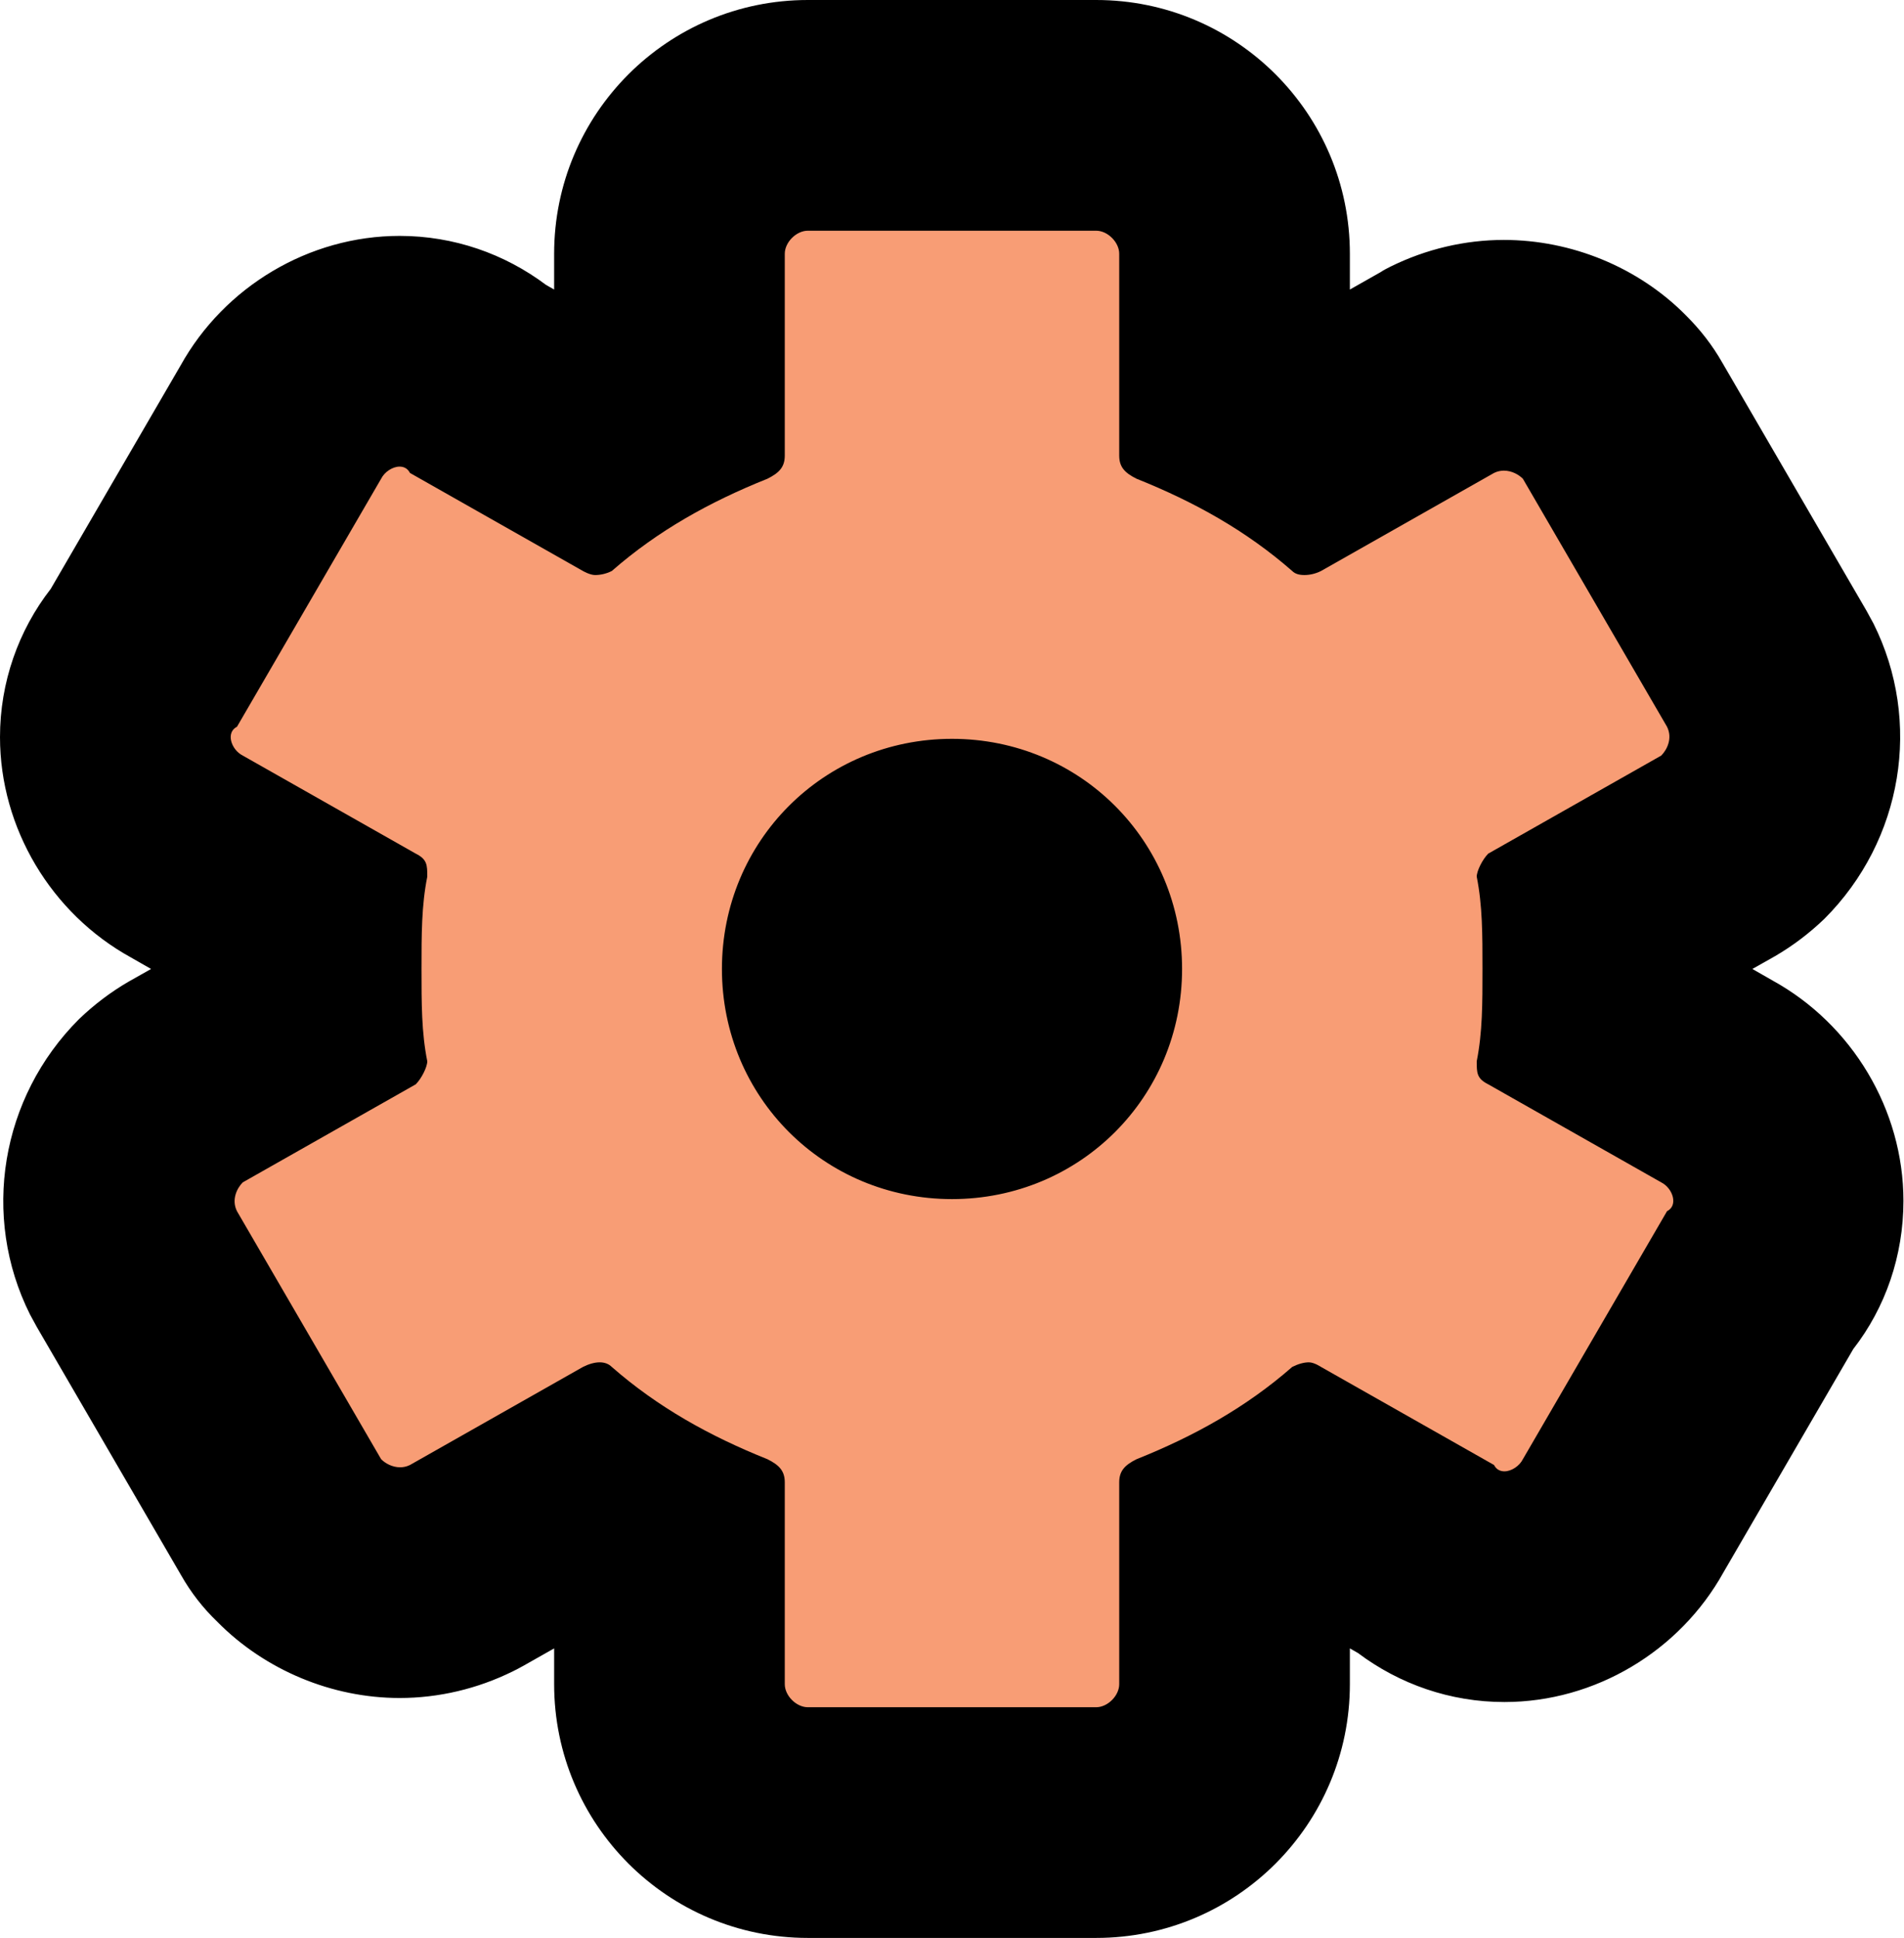 <?xml version="1.0" encoding="UTF-8"?>
<svg id="Layer_1" data-name="Layer 1" xmlns="http://www.w3.org/2000/svg" viewBox="0 0 33.02 33.6">
  <defs>
    <style>
      .cls-1 {
        fill: #f89d75;
        fill-rule: evenodd;
      }
    </style>
  </defs>
  <path class="cls-1" d="m14.01,31.6c-1.3,0-2.4-1.1-2.4-2.4v-2.47c-.49-.24-.95-.51-1.38-.8,0,0-2.2,1.25-2.23,1.26-.33.16-.69.25-1.06.25-.65,0-1.28-.26-1.74-.73-.12-.12-.23-.26-.31-.41l-2.5-4.3s-.04-.07-.06-.11c-.47-.93-.27-2.06.48-2.81.13-.13.27-.24.43-.33l2.09-1.19c0-.26,0-.51,0-.77s0-.52,0-.77l-2.07-1.17c-.76-.41-1.25-1.22-1.25-2.08,0-.53.19-1.03.52-1.42l2.34-4.03c.41-.75,1.22-1.24,2.07-1.24.53,0,1.02.18,1.41.51l1.89,1.07c.43-.29.89-.56,1.38-.8v-2.47c0-1.3,1.1-2.4,2.4-2.4h5c1.3,0,2.4,1.1,2.4,2.4v2.47c.49.24.95.51,1.38.8,0,0,2.2-1.25,2.23-1.26.33-.16.69-.25,1.06-.25.64,0,1.28.26,1.74.72.12.12.23.26.32.41l2.5,4.3s.04.07.06.11c.46.93.27,2.06-.48,2.81-.13.13-.27.24-.43.33l-2.09,1.19c0,.26,0,.51,0,.77s0,.52,0,.77l2.07,1.17c.76.41,1.25,1.22,1.25,2.07,0,.53-.19,1.03-.52,1.42l-2.34,4.03c-.41.75-1.22,1.23-2.07,1.23-.53,0-1.02-.19-1.41-.51l-1.89-1.07c-.43.29-.89.56-1.38.8v2.47c0,1.3-1.1,2.4-2.4,2.4h-5Zm2.5-16.79c-1.12,0-1.99.88-1.99,1.99s.88,1.99,1.99,1.99,1.99-.88,1.99-1.99-.88-1.99-1.99-1.99Z"/>
  <path d="m19.01,4c.2,0,.4.2.4.4v3.5c0,.2.1.3.3.4,1,.4,1.9.9,2.7,1.6.05.05.12.07.21.07s.19-.02.29-.07l3-1.7c.06-.03.12-.04.17-.04.14,0,.26.07.33.14l2.5,4.3c.1.2,0,.4-.1.5l-3,1.7c-.1.1-.2.3-.2.4.1.5.1,1,.1,1.6s0,1.1-.1,1.6c0,.2,0,.3.2.4l3,1.7c.2.1.3.4.1.5l-2.5,4.3c-.06.12-.2.21-.32.21-.07,0-.14-.03-.18-.11l-3-1.7s-.12-.08-.21-.08-.19.03-.29.08c-.8.7-1.7,1.2-2.7,1.6-.2.1-.3.2-.3.4v3.5c0,.2-.2.4-.4.4h-5c-.2,0-.4-.2-.4-.4v-3.5c0-.2-.1-.3-.3-.4-1-.4-1.9-.9-2.7-1.6-.05-.05-.12-.08-.21-.08s-.19.03-.29.08l-3,1.7c-.06.03-.12.04-.17.04-.14,0-.26-.07-.33-.14l-2.5-4.3c-.1-.2,0-.4.1-.5l3-1.7c.1-.1.2-.3.2-.4-.1-.5-.1-1-.1-1.6s0-1.1.1-1.6c0-.2,0-.3-.2-.4l-3-1.7c-.2-.1-.3-.4-.1-.5l2.5-4.3c.06-.12.2-.21.32-.21.07,0,.14.03.18.11l3,1.7s.12.07.21.07.19-.02.29-.07c.8-.7,1.7-1.2,2.7-1.6.2-.1.3-.2.3-.4v-3.5c0-.2.2-.4.4-.4h5m-2.5,16.79c2.22,0,3.99-1.77,3.99-3.99s-1.77-3.99-3.99-3.99-3.99,1.77-3.99,3.99,1.77,3.99,3.99,3.99M19.01,0h-5c-2.43,0-4.4,1.97-4.4,4.4v.62l-.14-.08c-.72-.54-1.6-.85-2.54-.85-1.57,0-3.04.88-3.8,2.25l-2.25,3.87C.32,10.93,0,11.83,0,12.78c0,1.58.89,3.06,2.27,3.82l.35.2-.39.22c-.31.18-.6.4-.86.65-1.36,1.36-1.7,3.42-.85,5.12.04.07.08.15.12.22l2.5,4.3c.17.3.38.57.63.81.83.84,1.99,1.32,3.16,1.32.68,0,1.35-.16,1.96-.46.06-.03.12-.06.19-.1l.53-.3v.62c0,2.43,1.97,4.4,4.4,4.4h5c2.43,0,4.4-1.97,4.4-4.4v-.62l.14.08c.72.54,1.6.85,2.54.85,1.57,0,3.04-.88,3.8-2.25l2.25-3.87c.56-.72.87-1.62.87-2.57,0-1.58-.89-3.06-2.27-3.82l-.35-.2.39-.22c.31-.18.6-.4.86-.65,1.36-1.36,1.7-3.42.85-5.12-.04-.07-.08-.15-.12-.22l-2.5-4.3c-.17-.3-.38-.57-.63-.82-.83-.84-1.99-1.31-3.16-1.31-.68,0-1.35.16-1.96.46-.06.03-.12.06-.18.1l-.53.3v-.62c0-2.43-1.97-4.4-4.4-4.4h0Zm-2.5,16.79s-.01,0-.01,0h.01Z"/>
</svg>